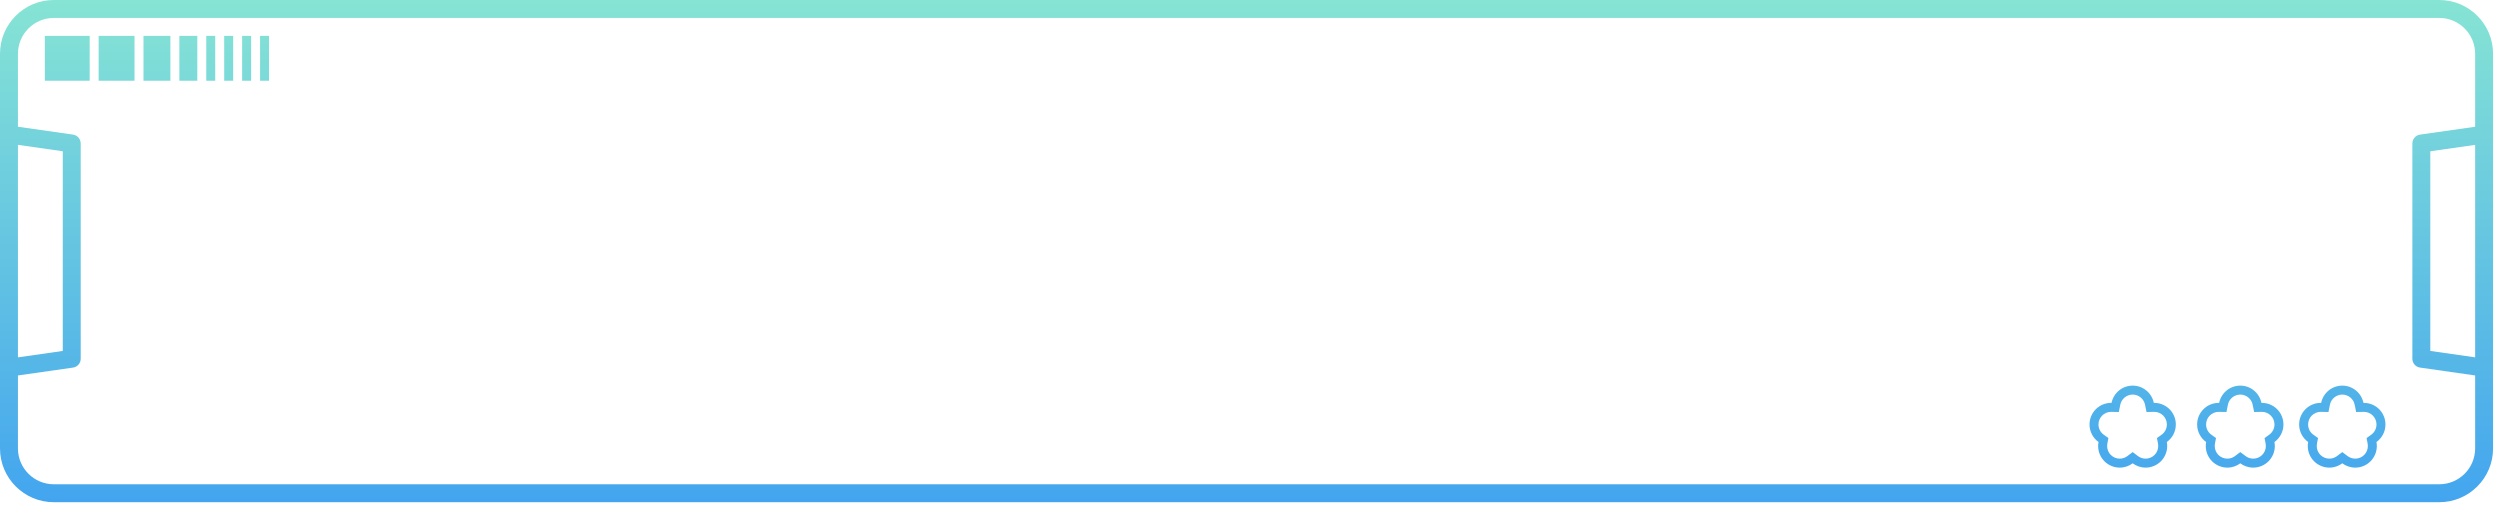 <svg width="198" height="40" viewBox="0 0 198 40" fill="none" xmlns="http://www.w3.org/2000/svg">
<path fill-rule="evenodd" clip-rule="evenodd" d="M4.262 0C1.908 0 9.0461e-05 1.908 9.0461e-05 4.262V10.643C-3.04217e-05 10.651 -2.98853e-05 10.659 9.0461e-05 10.666V29.108C-2.98853e-05 29.116 -3.04217e-05 29.123 9.0461e-05 29.131V35.513C9.0461e-05 37.866 1.908 39.774 4.262 39.774H193.19C195.543 39.774 197.451 37.866 197.451 35.513V29.132C197.451 29.124 197.451 29.116 197.451 29.108V10.667L197.451 10.653L197.451 10.643V4.262C197.451 1.908 195.543 0 193.19 0H4.262ZM196.031 11.473V28.302L192.48 27.794V11.98L196.031 11.473ZM191.669 10.661L196.031 10.038V4.262C196.031 2.692 194.759 1.421 193.19 1.421H4.262C2.693 1.421 1.421 2.692 1.421 4.262V10.038L5.783 10.661C6.132 10.711 6.392 11.011 6.392 11.364V28.41C6.392 28.764 6.132 29.063 5.783 29.113L1.421 29.736V35.513C1.421 37.082 2.693 38.354 4.262 38.354H193.19C194.759 38.354 196.031 37.082 196.031 35.513V29.736L191.669 29.113C191.319 29.063 191.059 28.764 191.059 28.41V11.364C191.059 11.011 191.319 10.711 191.669 10.661ZM1.421 11.473V28.302L4.972 27.794V11.98L1.421 11.473ZM7.103 2.841H3.551V6.392H7.103V2.841ZM7.813 2.841H10.654V6.392H7.813V2.841ZM13.495 2.841H11.364V6.392H13.495V2.841ZM14.205 2.841H15.626V6.392H14.205V2.841ZM17.046 2.841H16.336V6.392H17.046V2.841ZM17.756 2.841H18.467V6.392H17.756V2.841ZM19.887 2.841H19.177V6.392H19.887V2.841ZM20.598 2.841H21.308V6.392H20.598V2.841ZM187.801 34.43L187.433 34.694L187.517 35.139C187.528 35.199 187.534 35.262 187.534 35.326C187.534 35.878 187.087 36.325 186.536 36.325C186.31 36.325 186.104 36.251 185.937 36.126L185.51 35.805L185.084 36.126C184.917 36.251 184.71 36.325 184.485 36.325C183.933 36.325 183.486 35.878 183.486 35.326C183.486 35.262 183.492 35.199 183.503 35.139L183.588 34.694L183.22 34.43C182.966 34.247 182.802 33.951 182.802 33.617C182.802 33.066 183.249 32.618 183.801 32.618L183.821 32.619L184.414 32.63L184.531 32.05C184.624 31.594 185.028 31.251 185.51 31.251C185.993 31.251 186.397 31.594 186.489 32.05L186.607 32.63L187.199 32.619L187.219 32.618C187.771 32.618 188.218 33.066 188.218 33.617C188.218 33.951 188.055 34.247 187.801 34.43ZM182.776 35.326C182.776 35.217 182.786 35.11 182.806 35.007C182.373 34.697 182.092 34.19 182.092 33.617C182.092 32.673 182.857 31.908 183.801 31.908C183.813 31.908 183.824 31.908 183.835 31.909C183.993 31.128 184.683 30.541 185.51 30.541C186.337 30.541 187.027 31.128 187.185 31.909L187.21 31.908L187.219 31.908C188.163 31.908 188.928 32.673 188.928 33.617C188.928 34.19 188.647 34.697 188.215 35.007C188.234 35.11 188.245 35.217 188.245 35.326C188.245 36.27 187.48 37.035 186.536 37.035C186.151 37.035 185.796 36.908 185.51 36.694C185.225 36.908 184.869 37.035 184.485 37.035C183.541 37.035 182.776 36.27 182.776 35.326ZM170.83 34.694L171.198 34.43C171.453 34.247 171.616 33.951 171.616 33.617C171.616 33.066 171.169 32.618 170.617 32.618L170.597 32.619L170.004 32.63L169.887 32.05C169.794 31.594 169.39 31.251 168.908 31.251C168.425 31.251 168.021 31.594 167.929 32.05L167.811 32.63L167.219 32.619L167.199 32.618C166.647 32.618 166.2 33.066 166.2 33.617C166.2 33.951 166.363 34.247 166.617 34.43L166.985 34.694L166.901 35.139C166.89 35.199 166.884 35.262 166.884 35.326C166.884 35.878 167.331 36.325 167.882 36.325C168.108 36.325 168.314 36.251 168.481 36.126L168.908 35.805L169.334 36.126C169.501 36.251 169.708 36.325 169.933 36.325C170.485 36.325 170.932 35.878 170.932 35.326C170.932 35.262 170.926 35.199 170.915 35.139L170.83 34.694ZM166.203 35.007C166.184 35.11 166.173 35.217 166.173 35.326C166.173 36.27 166.939 37.035 167.882 37.035C168.267 37.035 168.622 36.908 168.908 36.694C169.194 36.908 169.549 37.035 169.933 37.035C170.877 37.035 171.642 36.27 171.642 35.326C171.642 35.217 171.632 35.11 171.613 35.007C172.045 34.697 172.326 34.19 172.326 33.617C172.326 32.673 171.561 31.908 170.617 31.908C170.606 31.908 170.594 31.908 170.583 31.909C170.425 31.128 169.735 30.541 168.908 30.541C168.081 30.541 167.391 31.128 167.233 31.909C167.222 31.908 167.21 31.908 167.199 31.908C166.255 31.908 165.49 32.673 165.49 33.617C165.49 34.19 165.771 34.696 166.203 35.007ZM179.721 34.43L179.354 34.694L179.438 35.139C179.449 35.199 179.455 35.262 179.455 35.326C179.455 35.878 179.008 36.325 178.456 36.325C178.231 36.325 178.024 36.251 177.858 36.126L177.431 35.805L177.004 36.126C176.838 36.251 176.631 36.325 176.406 36.325C175.854 36.325 175.407 35.878 175.407 35.326C175.407 35.262 175.413 35.199 175.424 35.139L175.508 34.694L175.141 34.43C174.886 34.247 174.723 33.951 174.723 33.617C174.723 33.066 175.17 32.618 175.722 32.618L175.742 32.619L176.334 32.63L176.452 32.05C176.545 31.594 176.949 31.251 177.431 31.251C177.913 31.251 178.317 31.594 178.41 32.05L178.528 32.63L179.12 32.619L179.14 32.618C179.692 32.618 180.139 33.066 180.139 33.617C180.139 33.951 179.976 34.247 179.721 34.43ZM174.697 35.326C174.697 35.217 174.707 35.11 174.726 35.007C174.294 34.697 174.013 34.19 174.013 33.617C174.013 32.673 174.778 31.908 175.722 31.908C175.733 31.908 175.745 31.908 175.756 31.909C175.914 31.128 176.604 30.541 177.431 30.541C178.258 30.541 178.948 31.128 179.106 31.909C179.117 31.908 179.129 31.908 179.14 31.908C180.084 31.908 180.849 32.673 180.849 33.617C180.849 34.19 180.568 34.696 180.136 35.007C180.155 35.11 180.166 35.217 180.166 35.326C180.166 36.27 179.4 37.035 178.456 37.035C178.072 37.035 177.717 36.908 177.431 36.694C177.145 36.908 176.79 37.035 176.406 37.035C175.462 37.035 174.697 36.27 174.697 35.326Z" fill="url(#paint0_linear_597_316)"/>
<defs>
<linearGradient id="paint0_linear_597_316" x1="98.726" y1="0" x2="98.726" y2="39.774" gradientUnits="userSpaceOnUse">
<stop stop-color="#86E4D4"/>
<stop offset="1" stop-color="#43A5EF"/>
</linearGradient>
</defs>
</svg>
